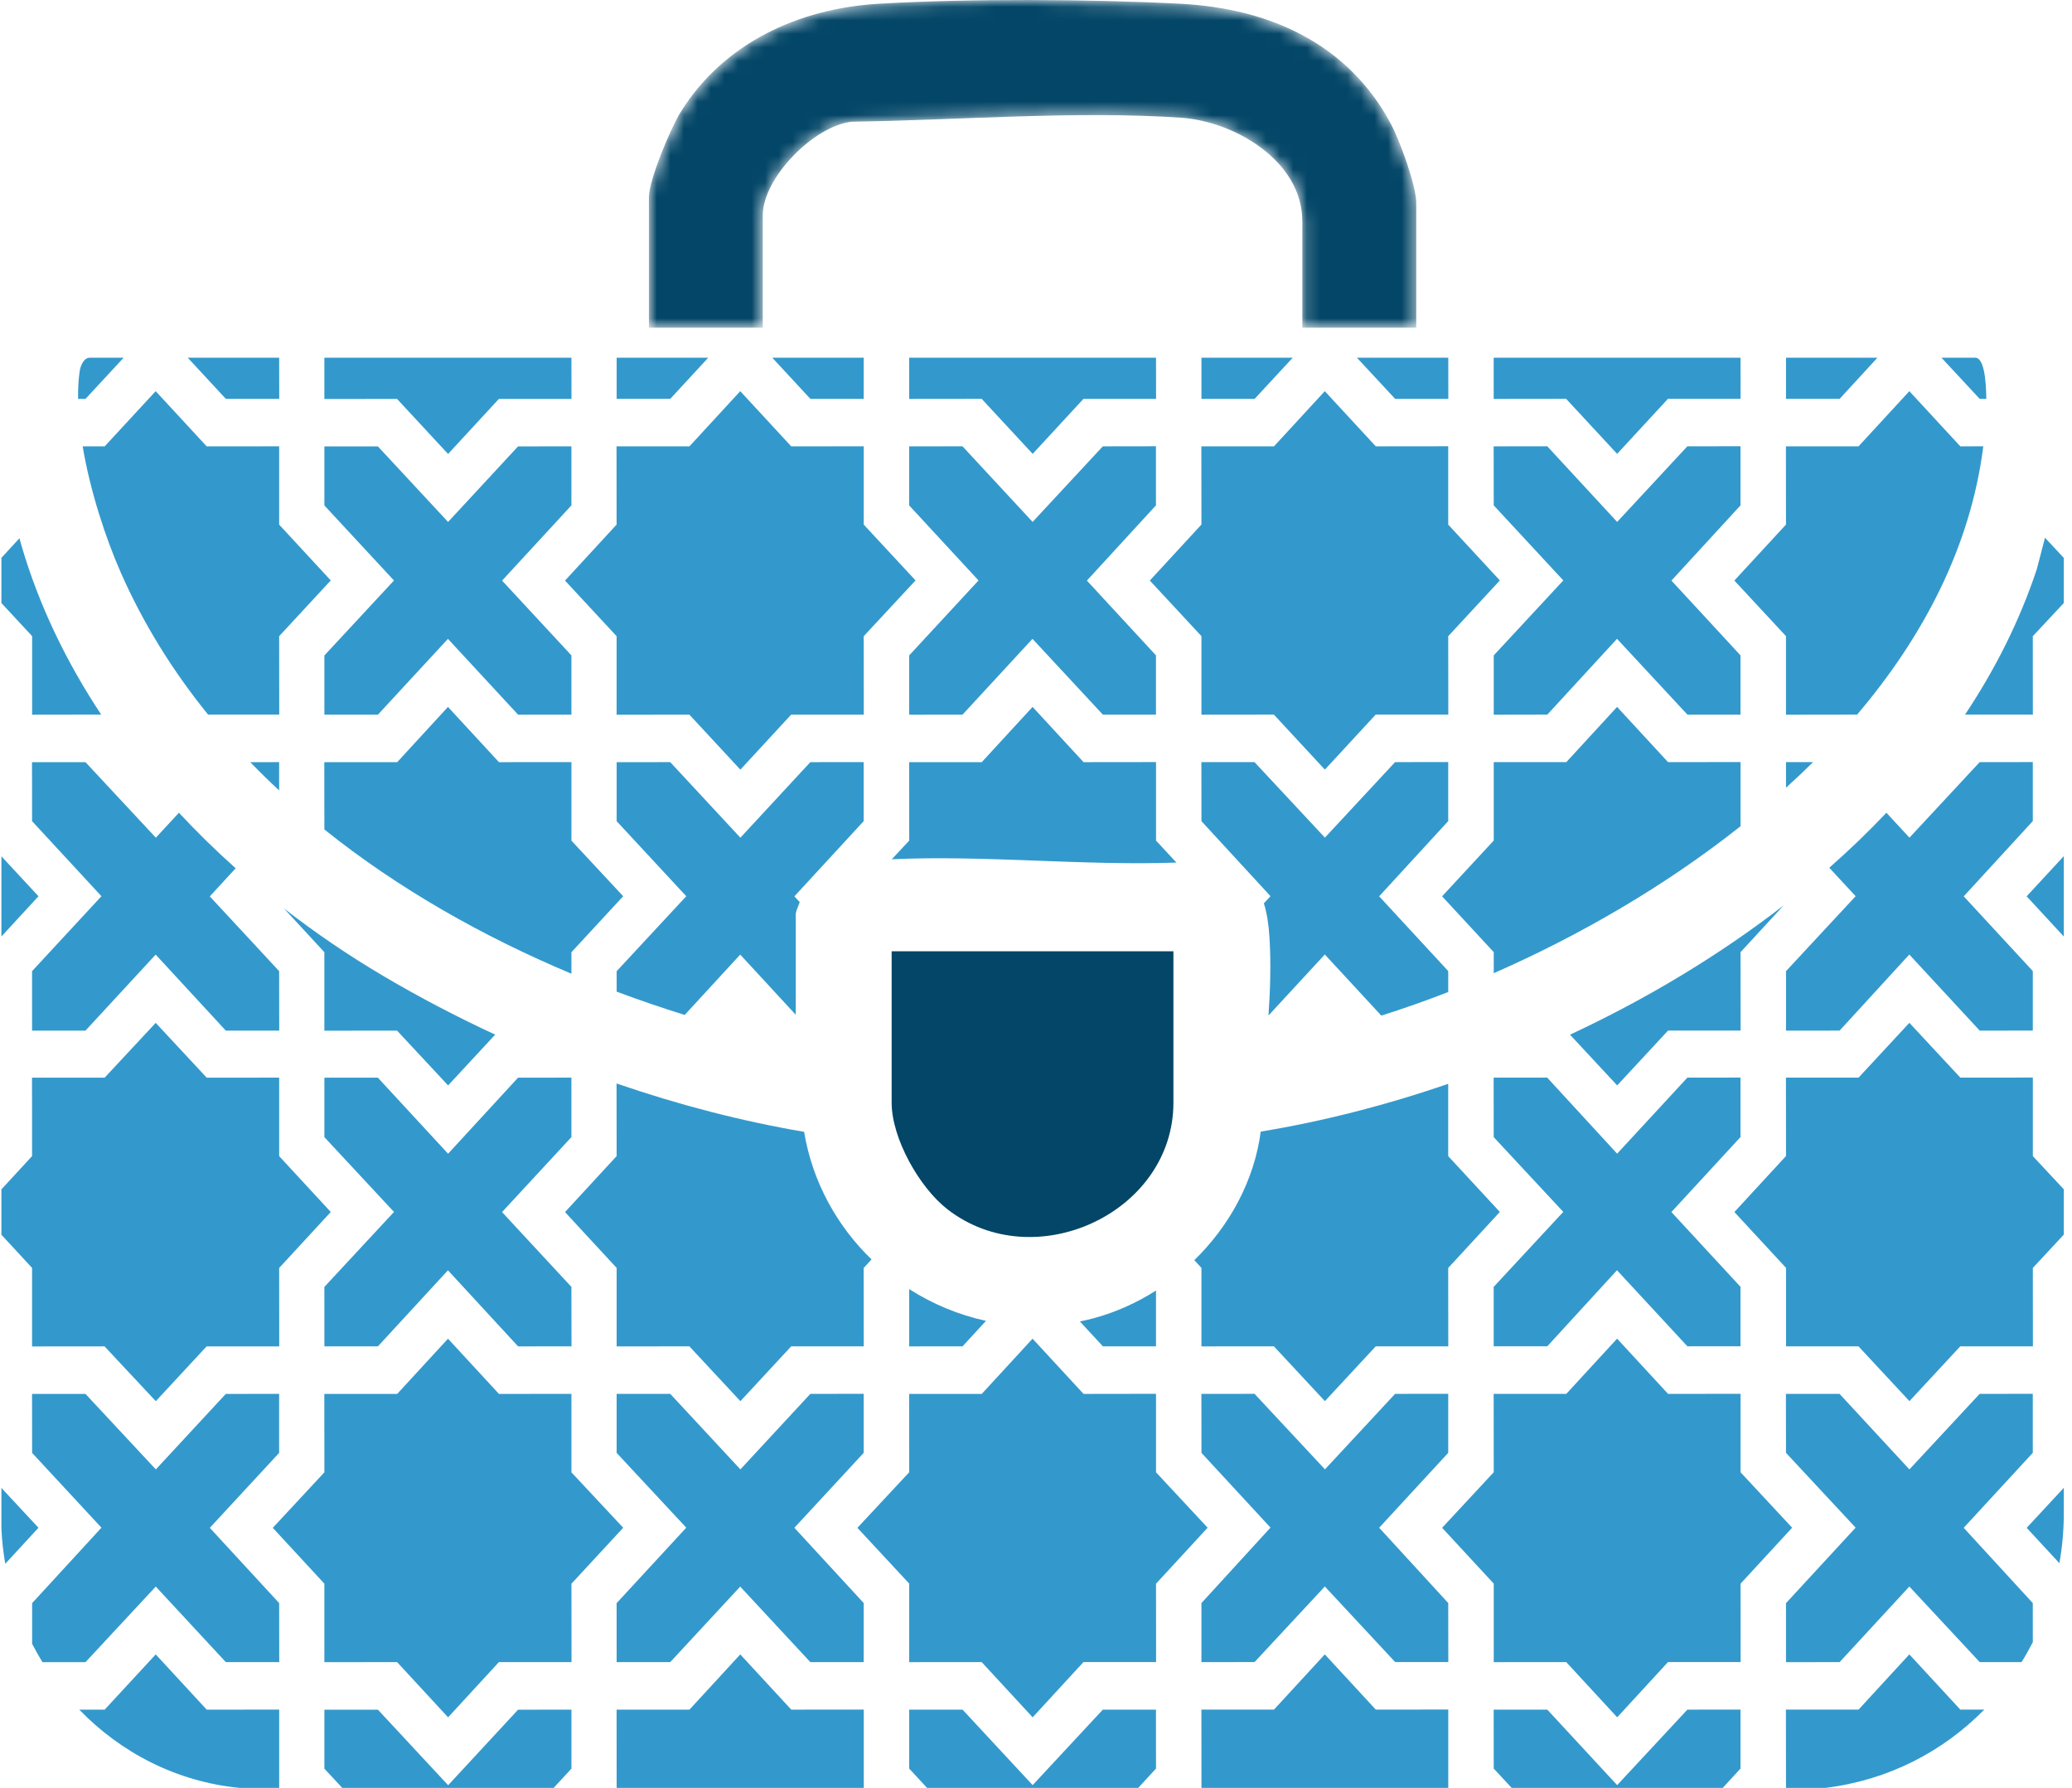 <svg width="153" height="132" viewBox="0 0 153 132" fill="none" xmlns="http://www.w3.org/2000/svg">
    <path
        d="M15.264 126.224L20.616 126.218V132H17.688C13.021 131.543 8.921 129.394 5.854 126.224H7.729L11.499 122.145L15.264 126.224ZM42.196 130.579L40.882 132H25.274L23.953 130.581V126.226H27.905L33.092 131.803L38.255 126.227L42.196 126.222V130.579ZM58.427 126.222L63.782 126.217V132H45.535L45.53 126.222H50.912L54.663 122.145L58.427 126.222ZM71.075 126.222L76.253 131.796L81.436 126.222H85.359L85.361 130.574L84.047 132H68.456L67.137 130.577V126.222H71.075ZM101.59 126.22L106.942 126.215V132H88.718L88.713 126.218H94.076L97.826 122.143L101.59 126.22ZM128.522 130.574L127.209 132H111.626L110.3 130.575L110.295 126.222H114.254L119.414 131.796L124.599 126.222L128.522 126.217V130.574ZM144.753 126.22L146.524 126.218C143.483 129.316 139.434 131.433 134.796 132H131.881L131.875 126.22H137.239L140.989 122.143L144.753 126.22ZM36.845 102.914L42.196 102.909V108.704L46.019 112.794L42.196 116.927L42.202 122.716H36.838L33.088 126.791L29.322 122.714L23.951 122.719V116.922L20.143 112.801L23.953 108.701L23.948 102.914H29.329L33.081 98.837L36.845 102.914ZM80.011 102.913L85.363 102.905V108.701L89.174 112.791L85.363 116.924L85.368 122.712H80.004L76.253 126.79L72.489 122.712L67.137 122.717V116.918L63.312 112.8L67.137 108.697L67.132 102.913H72.494L76.246 98.835L80.011 102.913ZM123.173 102.911L128.526 102.905V108.699L132.335 112.791L128.526 116.924L128.531 122.712H123.167L119.416 126.79L115.652 122.712L110.3 122.717V116.918L106.489 112.798L110.3 108.694L110.295 102.911H115.657L119.409 98.833L123.173 102.911ZM20.612 107.267L15.493 112.8L20.614 118.358L20.619 122.716H16.676L11.502 117.136L6.314 122.716L3.137 122.72C2.865 122.278 2.61 121.825 2.372 121.362V118.361L7.491 112.789L2.372 107.269L2.367 102.913H6.312L11.507 108.487L16.671 102.914L20.612 102.909V107.267ZM150.104 107.263L145.003 112.798L150.104 118.356L150.106 121.244C149.849 121.746 149.573 122.237 149.276 122.714H146.185L140.989 117.133L135.841 122.714L131.881 122.719V118.361L137.021 112.789V112.785L131.881 107.265L131.875 102.911H135.836L140.994 108.487L146.179 102.911L150.104 102.905V107.263ZM63.777 107.263L58.658 112.796L63.777 118.354V122.714L59.838 122.716L54.658 117.138L49.492 122.714H45.534L45.532 118.361L50.674 112.789V112.787L45.534 107.267V102.911L49.492 102.909L54.672 108.485L59.836 102.911L63.777 102.905V107.263ZM106.94 107.262L101.841 112.794L106.94 118.354L106.945 122.71H103.021L97.828 117.131L92.64 122.71L88.716 122.716V118.356L93.815 112.784L93.817 112.785L88.718 107.265L88.713 102.911L92.637 102.907L97.837 108.483L103.016 102.909L106.94 102.904V107.262ZM2.841 112.794L0.389 115.453C0.24 114.596 0.143 113.724 0.104 112.841V109.854L2.841 112.794ZM152.396 111.749C152.393 112.995 152.281 114.22 152.069 115.412L149.654 112.8L152.396 109.845V111.749ZM15.264 79.565L20.614 79.561V85.357L24.426 89.481L20.614 93.614L20.619 99.404H15.257L11.504 103.449L7.72 99.403L2.369 99.408V93.611L0.104 91.16V87.811L2.369 85.355L2.364 79.565H7.727L11.497 75.518L15.264 79.565ZM45.527 79.993C50.073 81.559 54.728 82.771 59.376 83.564C59.996 87.278 61.813 90.523 64.357 92.983L63.775 93.613L63.78 99.401H58.424L54.672 103.448L50.905 99.401L45.534 99.406V93.611L41.722 89.488L45.534 85.353L45.527 79.993ZM106.938 85.356L110.751 89.478L106.938 93.614L106.943 99.401H101.587L97.833 103.446L94.066 99.399L88.716 99.404V93.607L88.19 93.039C90.795 90.502 92.615 87.168 93.095 83.546C97.592 82.809 102.27 81.623 106.938 80.019V85.356ZM144.757 79.562L150.108 79.557V85.356L152.396 87.807V91.151L150.108 93.611L150.113 99.399H144.75L140.996 103.446L137.232 99.399H131.883V93.607L128.07 89.485L131.883 85.349L131.877 79.562H137.239L140.991 75.516L144.757 79.562ZM42.193 83.954L37.072 89.488L42.193 95.011L42.2 99.401L38.257 99.404L33.077 93.787L27.905 99.403H23.953L23.951 95.015L29.093 89.478L23.953 83.956V79.564H27.901L33.088 85.18L38.253 79.565L42.193 79.561V83.954ZM67.137 95.176C68.865 96.278 70.785 97.079 72.807 97.519L71.077 99.399L67.137 99.404V95.176ZM85.361 99.401H81.442L79.741 97.564C80.109 97.489 80.477 97.403 80.844 97.302C82.44 96.862 83.963 96.172 85.361 95.281V99.401ZM128.521 83.95L123.419 89.485L128.521 95.006V99.397L124.602 99.399L119.401 93.782L114.255 99.397H110.297V95.01L115.435 89.474L110.298 83.954L110.293 79.562H114.25L119.412 85.176L124.599 79.562L128.521 79.557V83.95ZM115.435 89.474L115.438 89.477L115.437 89.473L115.435 89.474ZM20.977 67.08C23.328 68.904 25.779 70.566 28.283 72.045C30.941 73.614 33.713 75.067 36.565 76.387L33.088 80.137L29.32 76.091L23.951 76.096V70.299L20.977 67.08ZM128.524 70.299L128.529 76.089H123.169L119.416 80.136L115.932 76.391C121.501 73.792 126.872 70.594 131.704 66.849L128.524 70.299ZM150.105 60.622L145.005 66.176L150.105 71.695V76.089L146.186 76.091L140.986 70.473L135.84 76.089L131.883 76.094V71.7L137.023 66.166L135.076 64.066C136.552 62.769 137.962 61.414 139.296 60.005L140.998 61.845L146.181 56.269L150.105 56.264V60.622ZM11.507 61.847L13.213 60.005C14.545 61.436 15.946 62.805 17.403 64.106L15.492 66.18L20.612 71.7L20.618 76.092H16.675L11.495 70.478L6.311 76.092H2.369L2.367 71.702L7.49 66.168L2.369 60.628L2.364 56.273H6.309L6.311 56.27L11.507 61.847ZM152.396 69.144L149.651 66.175L152.396 63.208V69.144ZM2.842 66.171L0.104 69.142V63.221L2.842 66.171ZM1.592 40.302C2.892 44.732 4.918 48.903 7.472 52.757L2.372 52.765V46.966L0.104 44.523V41.185L1.436 39.74C1.486 39.927 1.537 40.114 1.592 40.302ZM152.396 41.19V44.52L150.105 46.971L150.11 52.759H145.102C147.334 49.409 149.139 45.826 150.401 42.023L151.006 39.701L152.396 41.19Z"
        fill="#3399CC" />
    <mask id="mask0_1081_3521" style="mask-type:alpha" maskUnits="userSpaceOnUse" x="47" y="0" width="58" height="25">
        <path
            d="M47.917 23.863L47.915 24.195H56.324V15.894C56.324 13.136 60.1 9.278 62.916 8.984C70.722 8.88 79.43 8.161 87.21 8.692C91.177 8.962 96.166 11.895 96.166 16.337V24.195H104.577V15.009C104.577 13.67 103.37 10.394 102.7 9.139C99.579 3.3 93.866 0.633 87.21 0.281C80.554 -0.071 71.473 -0.115 64.837 0.281C58.969 0.631 53.418 3.187 50.259 8.276C49.522 9.462 47.917 13.283 47.917 14.566V23.863Z"
            fill="black" />
    </mask>
    <g mask="url(#mask0_1081_3521)">
        <path
            d="M47.917 23.863L47.915 24.195H56.324V15.894C56.324 13.136 60.1 9.278 62.916 8.984C70.722 8.88 79.43 8.161 87.21 8.692C91.177 8.962 96.166 11.895 96.166 16.337V24.195H104.577V15.009C104.577 13.67 103.37 10.394 102.7 9.139C99.579 3.3 93.866 0.633 87.21 0.281C80.554 -0.071 71.473 -0.115 64.837 0.281C58.969 0.631 53.418 3.187 50.259 8.276C49.522 9.462 47.917 13.283 47.917 14.566V23.863Z"
            fill="#034667" />
    </g>
    <path
        d="M106.939 60.621L101.84 66.175L106.939 71.695L106.941 73.24C105.27 73.891 103.616 74.472 101.998 74.983L97.827 70.47L93.667 74.974C93.8 73.063 93.857 71.059 93.741 69.23C93.68 68.258 93.555 67.414 93.326 66.693L93.814 66.166H93.817L88.717 60.626L88.712 56.269H92.636L97.833 61.842L103.016 56.267L106.939 56.262V60.621ZM63.776 60.624L58.658 66.178L59.053 66.603C58.896 66.981 58.76 67.356 58.76 67.47V74.92L54.659 70.477L50.559 74.934C48.88 74.411 47.202 73.838 45.535 73.214V71.704L50.675 66.169L45.535 60.628V56.27L49.492 56.269L54.672 61.847L59.835 56.27L63.776 56.266V60.624ZM36.843 56.27L42.196 56.266V62.065L46.017 66.169L42.194 70.304L42.195 71.89C35.678 69.154 29.414 65.618 23.952 61.239L23.947 56.273H29.327L33.079 52.192L36.843 56.27ZM123.172 56.269L128.525 56.262V60.999C122.911 65.453 116.555 69.109 110.3 71.851V70.297L106.487 66.175L110.3 62.057V56.269H115.658L119.408 52.191L123.172 56.269ZM80.013 56.27L85.364 56.264V62.062L86.869 63.684C80.027 63.931 72.645 63.123 65.853 63.44L67.139 62.059L67.133 56.27H72.495L76.247 52.191L80.013 56.27ZM20.612 58.357C19.882 57.679 19.171 56.984 18.48 56.27L20.612 56.269V58.357ZM133.88 56.269C133.231 56.911 132.563 57.539 131.882 58.156V56.269H133.88ZM58.427 32.956L63.78 32.949V38.732L67.606 42.853L63.778 46.971L63.784 52.761H58.421L54.67 56.823L50.904 52.761L45.531 52.768V46.969L41.722 42.865L45.531 38.73L45.526 32.958L45.528 32.956H50.909L54.661 28.88L58.427 32.956ZM101.59 32.953L106.939 32.947V38.732L110.752 42.853L106.939 46.971L106.945 52.759H101.583L97.831 56.821L94.065 52.759L88.716 52.765V46.966L84.905 42.862L88.716 38.727L88.71 32.953H94.074L97.826 28.88L101.59 32.953ZM85.357 37.312L80.258 42.865H80.259L85.359 48.386V52.761L81.439 52.763L76.24 47.166L71.076 52.761L67.135 52.766V48.39L72.256 42.855L67.135 37.315V32.954L71.073 32.951L76.25 38.534L81.434 32.953L85.357 32.947V37.312ZM128.522 37.312L123.422 42.865L128.522 48.386V52.761H124.602L119.403 47.164L114.257 52.759L110.3 52.766V48.388L115.438 42.853L110.3 37.313L110.294 32.953L114.253 32.949L119.413 38.534L124.598 32.951L128.522 32.946V37.312ZM144.753 32.953L146.45 32.951C145.518 40.321 142.048 46.972 137.133 52.759L131.88 52.766V46.967L128.068 42.863L131.88 38.73L131.875 32.953H137.237L140.989 28.88L144.753 32.953ZM42.194 37.313L37.074 42.867H37.075L42.194 48.388V52.763L38.257 52.765L33.077 47.167L27.906 52.763H23.953V48.394L29.091 42.858L23.953 37.317V32.958H27.904L33.087 38.536L38.253 32.958L42.194 32.953V37.313ZM15.262 32.956L20.613 32.951V38.732L24.424 42.853L20.613 46.971L20.619 52.759H15.363C12.783 49.571 10.595 46.08 8.92 42.274C7.815 39.767 6.661 36.281 6.104 32.956H7.728L11.496 28.88L15.262 32.956ZM42.195 26.408L42.199 29.453H36.837L33.086 33.516L29.32 29.453L23.951 29.459V26.408H42.195ZM85.363 26.408L85.366 29.448H80.006L76.254 33.509L72.488 29.446L67.137 29.452V26.408H85.363ZM128.524 26.408L128.527 29.446H123.165L119.412 33.509L115.646 29.446L110.296 29.453V26.408H128.524ZM95.461 26.408L92.642 29.45H88.717V26.408H95.461ZM106.943 26.408L106.946 29.45H103.022L100.196 26.408H106.943ZM9.132 26.408L6.315 29.448H5.765C5.756 28.735 5.791 28.054 5.881 27.418C5.936 27.031 6.175 26.408 6.636 26.408H9.132ZM20.614 26.408L20.619 29.448H16.676L13.862 26.408H20.614ZM63.778 26.408V29.448H59.839L57.025 26.408H63.778ZM145.856 26.408C146.511 26.408 146.658 28.103 146.672 29.448H146.184L143.36 26.408H145.856ZM52.299 26.408L49.494 29.446H45.535V26.408H52.299ZM138.635 26.408L135.841 29.446H131.882V26.408H138.635Z"
        fill="#3399CC" />
    <path
        d="M86.647 70.234V81.412C86.647 89.544 76.379 94.292 69.94 89.265C67.884 87.658 65.841 84.046 65.841 81.412V70.234H86.647Z"
        fill="#034667" />
</svg>